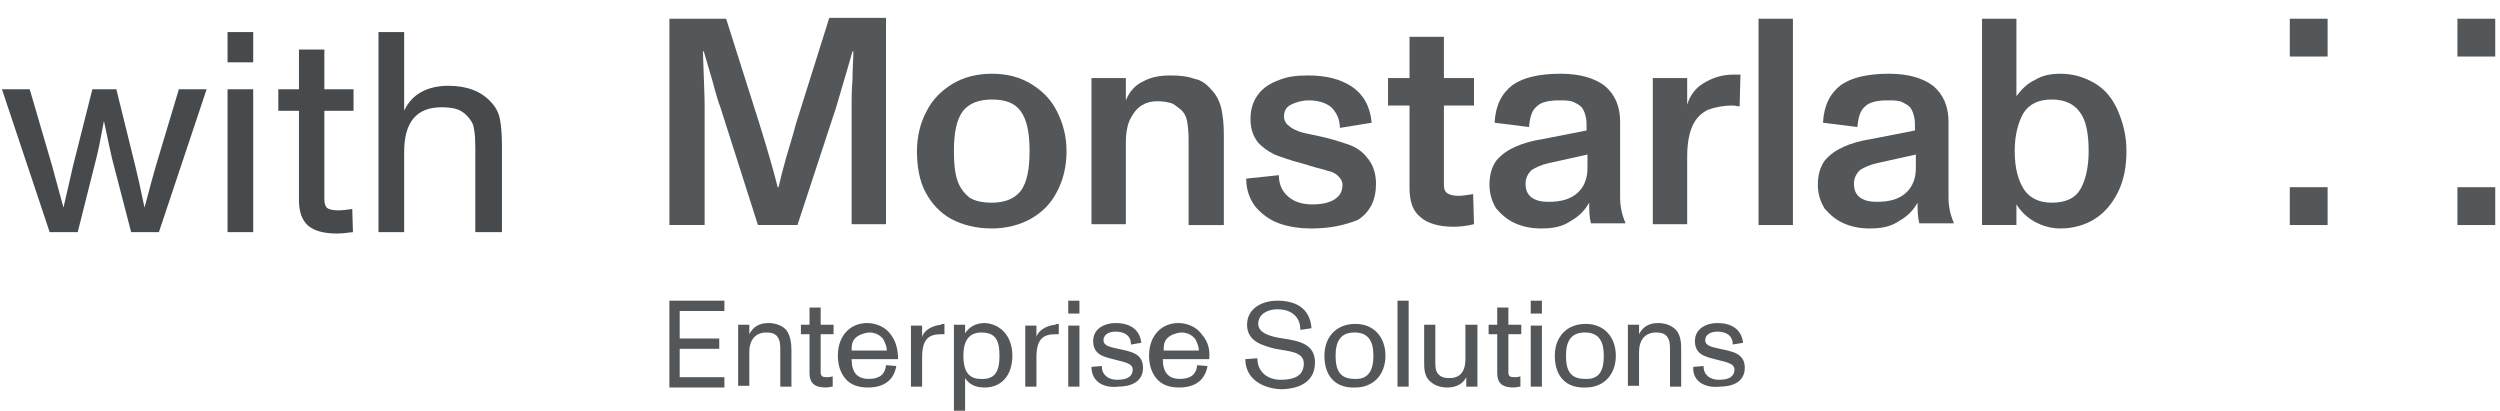 <svg width="280" height="46" viewBox="0 0 280 46" fill="none" xmlns="http://www.w3.org/2000/svg">
    <path d="M0.219 10H3.328L5.828 18.547C5.849 18.63 6.276 20.198 7.109 23.25L8.188 18.547L10.344 10H13.031L15.141 18.547C15.391 19.547 15.74 21.115 16.188 23.25C16.833 20.802 17.26 19.234 17.469 18.547L20.031 10H23.141L17.797 26H14.688L12.547 17.75C12.443 17.344 12.141 15.943 11.641 13.547C11.255 15.651 10.969 17.052 10.781 17.75L8.703 26H5.562L0.219 10ZM25.484 10H28.359V26H25.484V10ZM25.484 3.594H28.359V6.984H25.484V3.594ZM33.484 22.422V12.406H31.172V10H33.484V5.547H36.328V10H39.594V12.406H36.328V22.312C36.328 22.812 36.443 23.146 36.672 23.312C36.901 23.479 37.339 23.562 37.984 23.562C38.286 23.562 38.776 23.51 39.453 23.406L39.531 26C38.75 26.104 38.161 26.156 37.766 26.156C36.276 26.156 35.188 25.859 34.5 25.266C33.823 24.662 33.484 23.713 33.484 22.422ZM56.219 16.438V26H53.234V16.594C53.224 15.958 53.214 15.542 53.203 15.344C53.193 15.135 53.156 14.849 53.094 14.484C53.042 14.12 52.948 13.833 52.812 13.625C52.688 13.406 52.51 13.177 52.281 12.938C51.906 12.562 51.505 12.318 51.078 12.203C50.651 12.078 50.104 12.016 49.438 12.016C46.656 12.016 45.266 13.682 45.266 17.016V26H42.391V3.594H45.266V12.406C45.693 11.479 46.328 10.781 47.172 10.312C48.026 9.844 49.036 9.609 50.203 9.609C52.276 9.609 53.865 10.208 54.969 11.406C55.521 11.979 55.865 12.641 56 13.391C56.146 14.13 56.219 15.146 56.219 16.438Z" fill="#464A4D"/>
    <path d="M74.971 25.203V2.096H81.325L85.08 13.939C85.947 16.731 86.621 19.041 87.102 20.967H87.198C87.391 20.101 87.68 18.945 88.065 17.597C88.45 16.249 88.835 15.094 89.124 13.939L92.879 2H99.233V25.107H95.382V11.628C95.382 10.954 95.382 10.088 95.478 8.932C95.478 7.777 95.575 6.718 95.575 5.755H95.478C94.612 8.836 93.938 10.954 93.649 12.013L89.316 25.203H84.888L80.651 11.917C80.555 11.724 80.266 10.858 79.785 9.028L78.822 5.755H78.726C78.822 8.74 78.918 10.761 78.918 11.724V25.203H74.971Z" fill="#54575A"/>
    <path d="M111.076 25.588C109.342 25.588 107.802 25.203 106.55 24.529C105.299 23.855 104.336 22.796 103.662 21.544C102.988 20.293 102.699 18.656 102.699 16.923C102.699 15.286 103.084 13.746 103.758 12.494C104.432 11.146 105.395 10.183 106.647 9.413C107.898 8.643 109.439 8.258 111.076 8.258C112.809 8.258 114.253 8.643 115.504 9.413C116.756 10.183 117.719 11.146 118.393 12.494C119.067 13.842 119.452 15.286 119.452 16.923C119.452 18.656 119.067 20.196 118.393 21.448C117.719 22.796 116.756 23.759 115.408 24.529C114.156 25.203 112.712 25.588 111.076 25.588ZM111.076 22.7C112.616 22.7 113.675 22.218 114.349 21.352C115.023 20.389 115.312 18.945 115.312 16.923C115.312 14.901 115.023 13.457 114.349 12.494C113.675 11.531 112.616 11.146 111.076 11.146C109.535 11.146 108.476 11.628 107.802 12.494C107.128 13.457 106.839 14.901 106.839 16.923C106.839 18.271 106.936 19.33 107.224 20.196C107.513 21.063 107.995 21.641 108.572 22.122C109.15 22.507 110.016 22.7 111.076 22.7Z" fill="#54575A"/>
    <path d="M135.626 9.992C136.204 10.569 136.589 11.34 136.782 12.11C136.974 12.976 137.071 13.939 137.071 15.191V25.204H133.123V15.576C133.123 14.709 133.027 13.939 132.931 13.458C132.834 12.976 132.546 12.495 132.16 12.206C131.775 11.917 131.486 11.628 131.101 11.532C130.716 11.436 130.235 11.339 129.657 11.339C129.079 11.339 128.502 11.436 128.02 11.725C127.443 12.014 127.058 12.495 126.672 13.169C126.287 13.843 126.095 14.806 126.095 16.057V25.108H122.244V8.74H126.095V11.243C126.48 10.28 127.154 9.51 128.02 9.125C128.887 8.644 129.85 8.451 131.101 8.451C132.16 8.451 133.027 8.547 133.797 8.836C134.471 8.933 135.145 9.414 135.626 9.992Z" fill="#54575A"/>
    <path d="M146.891 25.589C145.543 25.589 144.291 25.396 143.232 25.011C142.173 24.626 141.307 23.952 140.633 23.182C139.959 22.315 139.574 21.256 139.574 20.005L143.232 19.62C143.232 20.679 143.617 21.449 144.291 22.026C144.965 22.604 145.832 22.893 146.987 22.893C148.046 22.893 148.913 22.701 149.49 22.315C150.068 21.93 150.357 21.449 150.357 20.679C150.357 20.294 150.164 20.005 149.876 19.716C149.587 19.427 149.202 19.234 148.72 19.138C148.239 18.946 147.565 18.849 146.698 18.561L145.736 18.272C144.58 17.983 143.521 17.598 142.751 17.309C141.981 16.924 141.307 16.442 140.825 15.865C140.344 15.191 140.055 14.421 140.055 13.361C140.055 12.206 140.344 11.339 140.922 10.569C141.499 9.799 142.27 9.318 143.329 8.933C144.291 8.547 145.35 8.451 146.506 8.451C148.528 8.451 150.068 8.836 151.416 9.703C152.668 10.569 153.438 11.821 153.63 13.746L150.068 14.324C150.068 13.361 149.683 12.591 149.105 12.014C148.528 11.532 147.661 11.243 146.602 11.243C145.832 11.243 145.158 11.436 144.58 11.725C144.003 12.014 143.81 12.495 143.81 13.073C143.81 13.458 144.003 13.843 144.291 14.035C144.58 14.324 144.965 14.517 145.447 14.709C145.928 14.902 146.602 14.998 147.469 15.191C148.913 15.48 150.068 15.865 150.935 16.154C151.801 16.442 152.571 16.924 153.149 17.694C153.727 18.368 154.112 19.331 154.112 20.582C154.112 22.412 153.438 23.76 152.09 24.626C150.646 25.204 149.009 25.589 146.891 25.589Z" fill="#54575A"/>
    <path d="M162.777 25.397C161.14 25.397 159.889 25.012 159.119 24.338C158.252 23.664 157.867 22.605 157.867 21.064V11.822H155.46V8.741H157.867V4.119H161.718V8.741H165.088V11.822H161.718V20.679C161.718 21.161 161.814 21.449 162.103 21.642C162.392 21.834 162.777 21.931 163.451 21.931C163.836 21.931 164.318 21.834 164.992 21.738L165.088 25.108C164.318 25.301 163.547 25.397 162.777 25.397Z" fill="#54575A"/>
    <path d="M172.597 25.588C171.538 25.588 170.575 25.395 169.709 25.01C168.842 24.625 168.168 24.048 167.591 23.374C167.109 22.603 166.82 21.737 166.82 20.678C166.82 19.523 167.109 18.656 167.591 17.982C168.168 17.308 168.842 16.827 169.709 16.442C170.575 16.056 171.538 15.768 172.79 15.575L177.7 14.612C177.7 13.938 177.7 13.457 177.604 13.072C177.507 12.687 177.411 12.398 177.218 12.109C177.026 11.82 176.641 11.628 176.256 11.435C175.871 11.242 175.293 11.242 174.619 11.242C173.464 11.242 172.597 11.435 172.116 11.916C171.538 12.398 171.345 13.168 171.249 14.227L167.398 13.746C167.494 11.82 168.168 10.472 169.42 9.509C170.671 8.643 172.501 8.258 174.811 8.258C176.93 8.258 178.566 8.739 179.722 9.606C180.877 10.569 181.455 11.916 181.455 13.649V22.122C181.455 23.085 181.647 24.048 182.032 24.914V25.01H178.181C177.989 24.24 177.989 23.47 177.989 22.7C177.507 23.566 176.833 24.24 175.967 24.722C175.004 25.395 173.945 25.588 172.597 25.588ZM173.464 22.603C174.811 22.603 175.871 22.315 176.641 21.641C177.411 20.967 177.796 20.004 177.796 18.849V17.308L173.464 18.271C172.597 18.463 172.019 18.752 171.538 19.041C171.153 19.426 170.864 19.908 170.864 20.581C170.864 21.256 171.057 21.737 171.538 22.122C172.116 22.507 172.693 22.603 173.464 22.603Z" fill="#54575A"/>
    <path d="M194.164 8.354C194.261 8.354 194.55 8.354 194.935 8.354L194.838 11.917C194.646 11.917 194.357 11.82 194.068 11.82C193.009 11.82 192.046 12.013 191.276 12.302C190.506 12.687 189.928 13.265 189.543 14.131C189.158 14.998 188.965 16.153 188.965 17.597V25.107H185.114V8.74H188.965V11.724C189.254 10.761 189.832 9.895 190.795 9.317C191.758 8.74 192.817 8.354 194.164 8.354Z" fill="#54575A"/>
    <path d="M200.807 25.203H196.956V2.096H200.807V25.203Z" fill="#54575A"/>
    <path d="M209.376 25.588C208.317 25.588 207.354 25.395 206.488 25.01C205.621 24.625 204.948 24.048 204.37 23.374C203.888 22.603 203.6 21.737 203.6 20.678C203.6 19.523 203.888 18.656 204.37 17.982C204.948 17.308 205.621 16.827 206.488 16.442C207.354 16.056 208.317 15.768 209.569 15.575L214.479 14.612C214.479 13.938 214.479 13.457 214.383 13.072C214.287 12.687 214.19 12.398 213.998 12.109C213.805 11.82 213.42 11.628 213.035 11.435C212.65 11.242 212.072 11.242 211.398 11.242C210.243 11.242 209.376 11.435 208.895 11.916C208.317 12.398 208.125 13.168 208.028 14.227L204.177 13.746C204.274 11.82 204.948 10.472 206.199 9.509C207.451 8.643 209.28 8.258 211.591 8.258C213.709 8.258 215.346 8.739 216.501 9.606C217.656 10.569 218.234 11.916 218.234 13.649V22.122C218.234 23.085 218.427 24.048 218.812 24.914V25.01H214.961C214.768 24.24 214.768 23.47 214.768 22.7C214.287 23.566 213.613 24.24 212.746 24.722C211.783 25.395 210.724 25.588 209.376 25.588ZM210.243 22.603C211.591 22.603 212.65 22.315 213.42 21.641C214.19 20.967 214.575 20.004 214.575 18.849V17.308L210.243 18.271C209.376 18.463 208.799 18.752 208.317 19.041C207.932 19.426 207.643 19.908 207.643 20.581C207.643 21.256 207.836 21.737 208.317 22.122C208.895 22.507 209.473 22.603 210.243 22.603Z" fill="#54575A"/>
    <path d="M230.751 8.258C232.195 8.258 233.446 8.643 234.602 9.317C235.757 9.991 236.624 11.05 237.201 12.398C237.779 13.745 238.164 15.19 238.164 16.923C238.164 18.656 237.875 20.196 237.201 21.544C236.527 22.892 235.661 23.855 234.602 24.529C233.543 25.203 232.195 25.588 230.751 25.588C229.692 25.588 228.729 25.299 227.862 24.818C226.996 24.336 226.322 23.662 225.84 22.892V25.203H221.989V2.096H225.84V10.761C226.418 9.991 227.092 9.317 227.959 8.932C228.729 8.45 229.692 8.258 230.751 8.258ZM229.788 22.7C231.328 22.7 232.387 22.218 232.965 21.255C233.543 20.293 233.928 18.848 233.928 16.923C233.928 14.997 233.639 13.457 232.965 12.59C232.291 11.627 231.232 11.146 229.788 11.146C228.344 11.146 227.285 11.627 226.611 12.686C226.033 13.745 225.648 15.093 225.648 16.923C225.648 18.848 226.033 20.196 226.707 21.255C227.381 22.218 228.44 22.7 229.788 22.7Z" fill="#54575A"/>
    <path d="M260.693 6.332H256.457V2.096H260.693V6.332ZM260.693 25.203H256.457V20.966H260.693V25.203ZM275.231 6.332V2.096H279.467V6.332H275.231ZM279.467 25.203H275.231V20.966H279.467V25.203Z" fill="#54575A"/>
    <path d="M74.971 33.676H81.133V34.831H76.126V37.912H80.555V39.067H76.126V42.245H81.133V43.4H74.971V33.676Z" fill="#54575A"/>
    <path d="M88.642 39.261V43.304H87.39V39.261C87.39 38.587 87.39 38.105 87.005 37.624C86.62 37.239 86.138 37.239 85.753 37.239C85.176 37.239 83.924 37.528 83.924 39.453V43.208H82.672V36.372H83.924V37.431C84.309 36.661 84.983 36.18 86.042 36.18C86.909 36.18 87.583 36.468 88.064 36.95C88.545 37.624 88.642 38.49 88.642 39.261Z" fill="#54575A"/>
    <path d="M90.664 41.763V37.43H89.701V36.371H90.664V34.445H91.916V36.371H93.36V37.43H91.916V41.666C91.916 42.148 92.108 42.244 92.59 42.244C92.782 42.244 92.975 42.244 93.263 42.148V43.303C93.071 43.303 92.782 43.399 92.493 43.399C91.242 43.399 90.664 42.918 90.664 41.763Z" fill="#54575A"/>
    <path d="M100.581 40.223H95.382C95.382 41.764 96.056 42.438 97.307 42.438C98.463 42.438 99.137 41.956 99.233 40.897L100.388 40.994C100.099 42.63 98.944 43.401 97.211 43.401C96.152 43.401 95.285 43.112 94.708 42.438C94.13 41.764 93.841 40.897 93.841 39.838C93.841 38.779 94.13 37.913 94.708 37.239C95.285 36.565 96.152 36.18 97.115 36.18C98.174 36.18 99.233 36.661 99.811 37.528C100.388 38.298 100.581 39.261 100.581 40.223ZM95.671 38.009C95.382 38.394 95.382 38.876 95.382 39.261H99.329C99.329 38.876 99.137 38.394 98.944 38.009C98.559 37.528 98.078 37.239 97.307 37.239C96.537 37.335 95.959 37.624 95.671 38.009Z" fill="#54575A"/>
    <path d="M105.78 36.275V37.431C105.684 37.431 105.588 37.431 105.491 37.431C104.144 37.431 103.277 37.816 103.277 40.03V43.304H102.025V36.468H103.277V37.72C103.47 37.046 104.336 36.468 105.395 36.372C105.395 36.275 105.684 36.275 105.78 36.275Z" fill="#54575A"/>
    <path d="M113.386 39.838C113.386 42.053 112.135 43.401 110.305 43.401C109.343 43.401 108.572 43.112 108.091 42.342V46H106.839V36.372H108.091V37.335C108.572 36.565 109.343 36.18 110.305 36.18C112.038 36.276 113.386 37.624 113.386 39.838ZM111.942 39.838C111.942 38.202 111.557 37.239 109.92 37.239C108.572 37.239 107.898 38.105 107.898 39.838C107.898 41.09 108.187 42.438 109.824 42.438C111.461 42.534 111.942 41.571 111.942 39.838Z" fill="#54575A"/>
    <path d="M118.585 36.275V37.431C118.489 37.431 118.392 37.431 118.296 37.431C116.948 37.431 116.082 37.816 116.082 40.03V43.304H114.83V36.468H116.082V37.72C116.274 37.046 117.141 36.468 118.2 36.372C118.2 36.275 118.489 36.275 118.585 36.275Z" fill="#54575A"/>
    <path d="M119.644 33.676H120.896V35.12H119.644V33.676ZM119.644 36.468H120.896V43.304H119.644V36.468Z" fill="#54575A"/>
    <path d="M122.244 41.09L123.399 40.994C123.399 41.956 124.073 42.534 125.132 42.534C126.287 42.534 126.865 42.149 126.865 41.379C126.865 40.608 125.613 40.512 124.651 40.223C123.495 39.935 122.436 39.646 122.436 38.202C122.436 36.757 123.784 36.18 124.939 36.18C126.384 36.18 127.635 36.757 127.828 38.394L126.672 38.587C126.672 37.624 125.999 37.142 124.939 37.142C124.266 37.142 123.592 37.431 123.592 38.105C123.592 38.779 124.458 38.876 125.228 39.068C126.576 39.357 128.02 39.55 128.02 41.186C128.02 42.823 126.576 43.304 125.228 43.304C123.592 43.497 122.244 42.727 122.244 41.09Z" fill="#54575A"/>
    <path d="M135.434 40.223H130.235C130.235 41.764 130.909 42.438 132.161 42.438C133.316 42.438 133.99 41.956 134.086 40.897L135.242 40.994C134.953 42.63 133.798 43.401 132.065 43.401C131.006 43.401 130.139 43.112 129.561 42.438C128.984 41.764 128.695 40.897 128.695 39.838C128.695 38.779 128.984 37.913 129.561 37.239C130.139 36.565 131.006 36.18 131.968 36.18C133.027 36.18 134.086 36.661 134.664 37.528C135.338 38.298 135.531 39.261 135.434 40.223ZM130.62 38.009C130.332 38.394 130.332 38.876 130.332 39.261H134.279C134.279 38.876 134.086 38.394 133.894 38.009C133.509 37.528 133.027 37.239 132.257 37.239C131.487 37.335 130.909 37.624 130.62 38.009Z" fill="#54575A"/>
    <path d="M139.478 40.223L140.826 40.127C140.826 41.667 141.981 42.533 143.425 42.533C144.87 42.533 146.025 42.148 146.025 40.704C146.025 39.356 144.292 39.356 142.848 39.067C141.307 38.682 139.671 38.201 139.671 36.372C139.671 34.446 141.5 33.676 143.04 33.676C145.062 33.676 146.699 34.446 146.892 36.757L145.64 36.949C145.64 35.505 144.677 34.639 143.04 34.639C142.078 34.639 140.922 35.12 140.922 36.275C140.922 37.334 142.366 37.719 143.714 37.912C145.64 38.201 147.277 38.586 147.277 40.608C147.277 42.919 145.255 43.593 143.425 43.593C141.404 43.496 139.478 42.437 139.478 40.223Z" fill="#54575A"/>
    <path d="M148.335 39.838C148.335 37.72 149.683 36.275 151.802 36.275C153.92 36.275 155.171 37.816 155.171 39.838C155.171 41.956 153.823 43.4 151.802 43.4C149.587 43.496 148.335 42.148 148.335 39.838ZM153.823 39.838C153.823 38.201 153.246 37.238 151.705 37.238C150.165 37.238 149.587 38.201 149.587 39.838C149.587 41.474 150.068 42.437 151.705 42.437C153.246 42.533 153.823 41.474 153.823 39.838Z" fill="#54575A"/>
    <path d="M156.52 33.676H157.771V43.304H156.52V33.676Z" fill="#54575A"/>
    <path d="M165.473 36.468V43.304H164.222V42.245C163.836 43.015 163.066 43.401 162.103 43.401C161.237 43.401 160.563 43.112 160.082 42.63C159.504 42.053 159.504 41.186 159.504 40.512V36.372H160.756V40.416C160.756 41.09 160.756 41.571 161.141 41.956C161.526 42.341 162.007 42.341 162.392 42.341C162.97 42.341 164.125 42.149 164.125 40.223V36.372H165.473V36.468Z" fill="#54575A"/>
    <path d="M167.687 41.763V37.43H166.725V36.371H167.687V34.445H168.939V36.371H170.383V37.43H168.939V41.666C168.939 42.148 169.132 42.244 169.613 42.244C169.806 42.244 169.998 42.244 170.287 42.148V43.303C170.094 43.303 169.806 43.399 169.517 43.399C168.265 43.399 167.687 42.918 167.687 41.763Z" fill="#54575A"/>
    <path d="M171.442 33.676H172.694V35.12H171.442V33.676ZM171.442 36.468H172.694V43.304H171.442V36.468Z" fill="#54575A"/>
    <path d="M174.138 39.838C174.138 37.72 175.486 36.275 177.604 36.275C179.722 36.275 180.974 37.816 180.974 39.838C180.974 41.956 179.626 43.4 177.604 43.4C175.39 43.496 174.138 42.148 174.138 39.838ZM179.626 39.838C179.626 38.201 179.048 37.238 177.508 37.238C175.967 37.238 175.39 38.201 175.39 39.838C175.39 41.474 175.871 42.437 177.508 42.437C179.145 42.533 179.626 41.474 179.626 39.838Z" fill="#54575A"/>
    <path d="M188.292 39.261V43.304H187.04V39.261C187.04 38.587 187.04 38.105 186.655 37.624C186.27 37.239 185.788 37.239 185.403 37.239C184.826 37.239 183.574 37.528 183.574 39.453V43.208H182.322V36.372H183.574V37.431C183.959 36.661 184.633 36.18 185.692 36.18C186.559 36.18 187.233 36.468 187.714 36.95C188.292 37.624 188.292 38.49 188.292 39.261Z" fill="#54575A"/>
    <path d="M189.639 41.09L190.795 40.994C190.795 41.956 191.469 42.534 192.528 42.534C193.683 42.534 194.261 42.149 194.261 41.379C194.261 40.608 193.009 40.512 192.046 40.223C190.891 39.935 189.832 39.646 189.832 38.202C189.832 36.757 191.18 36.18 192.335 36.18C193.779 36.18 195.031 36.757 195.224 38.394L194.068 38.587C194.068 37.624 193.394 37.142 192.335 37.142C191.661 37.142 190.987 37.431 190.987 38.105C190.987 38.779 191.854 38.876 192.624 39.068C193.972 39.357 195.416 39.55 195.416 41.186C195.416 42.823 193.972 43.304 192.624 43.304C190.987 43.497 189.543 42.727 189.639 41.09Z" fill="#54575A"/>
</svg>
